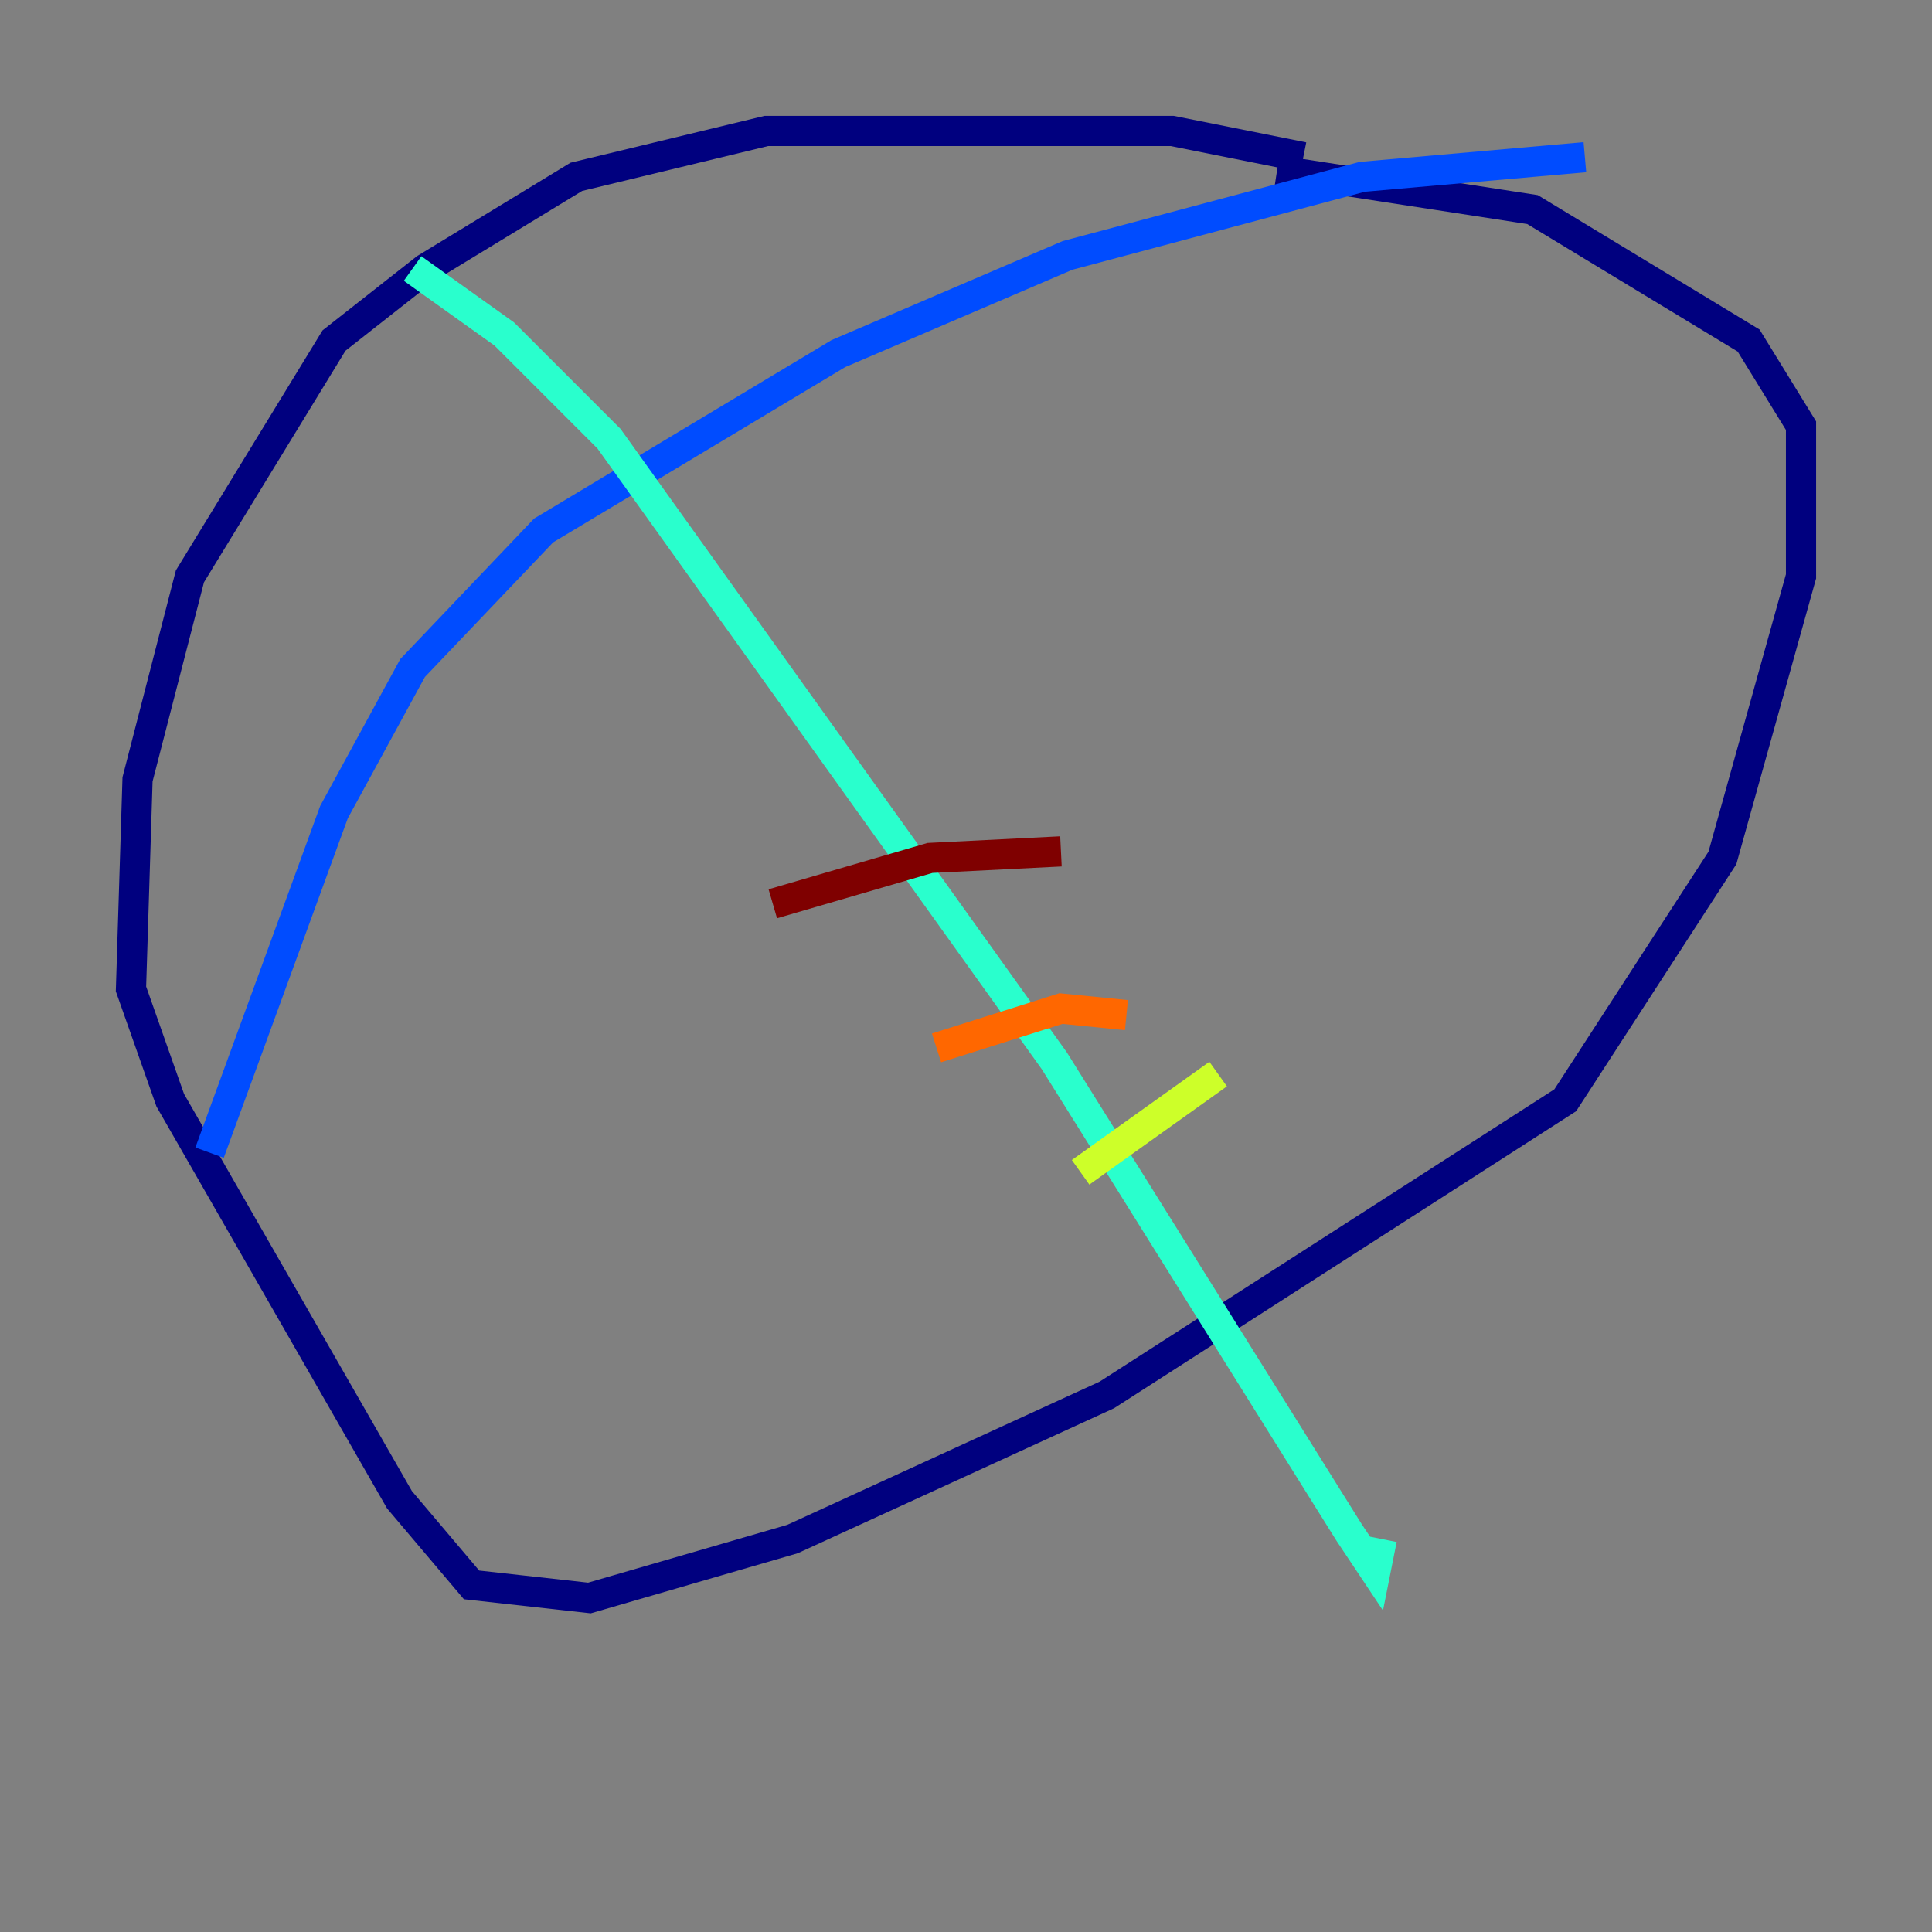 <?xml version="1.0" encoding="utf-8" ?>
<svg baseProfile="tiny" height="128" version="1.2" viewBox="0,0,128,128" width="128" xmlns="http://www.w3.org/2000/svg" xmlns:ev="http://www.w3.org/2001/xml-events" xmlns:xlink="http://www.w3.org/1999/xlink"><rect x="0" y="0" width="128" height="128" fill="#808080" stroke="none"/><defs /><polyline fill="none" points="86.346,10.414 77.668,8.678 50.766,8.678 38.183,11.715 28.203,17.79 22.129,22.563 12.583,38.183 9.112,51.634 8.678,65.519 11.281,72.895 26.468,99.363 31.241,105.003 39.051,105.871 52.502,101.966 73.329,92.42 103.702,72.895 114.115,56.841 119.322,38.183 119.322,28.203 115.851,22.563 101.532,13.885 84.61,11.281" stroke="#00007f" stroke-width="2" /><polyline fill="none" points="105.003,10.414 90.251,11.715 70.725,16.922 55.539,23.43 36.014,35.146 27.336,44.258 22.129,53.803 13.885,76.366" stroke="#004cff" stroke-width="2" /><polyline fill="none" points="27.336,17.79 33.41,22.129 40.352,29.071 69.858,70.291 89.383,101.532 91.119,104.136 91.552,101.966" stroke="#29ffcd" stroke-width="2" /><polyline fill="none" points="80.705,71.159 71.593,77.668" stroke="#cdff29" stroke-width="2" /><polyline fill="none" points="74.63,67.254 70.291,66.82 62.047,69.424" stroke="#ff6700" stroke-width="2" /><polyline fill="none" points="70.291,56.407 61.614,56.841 51.2,59.878" stroke="#7f0000" stroke-width="2" /></svg>